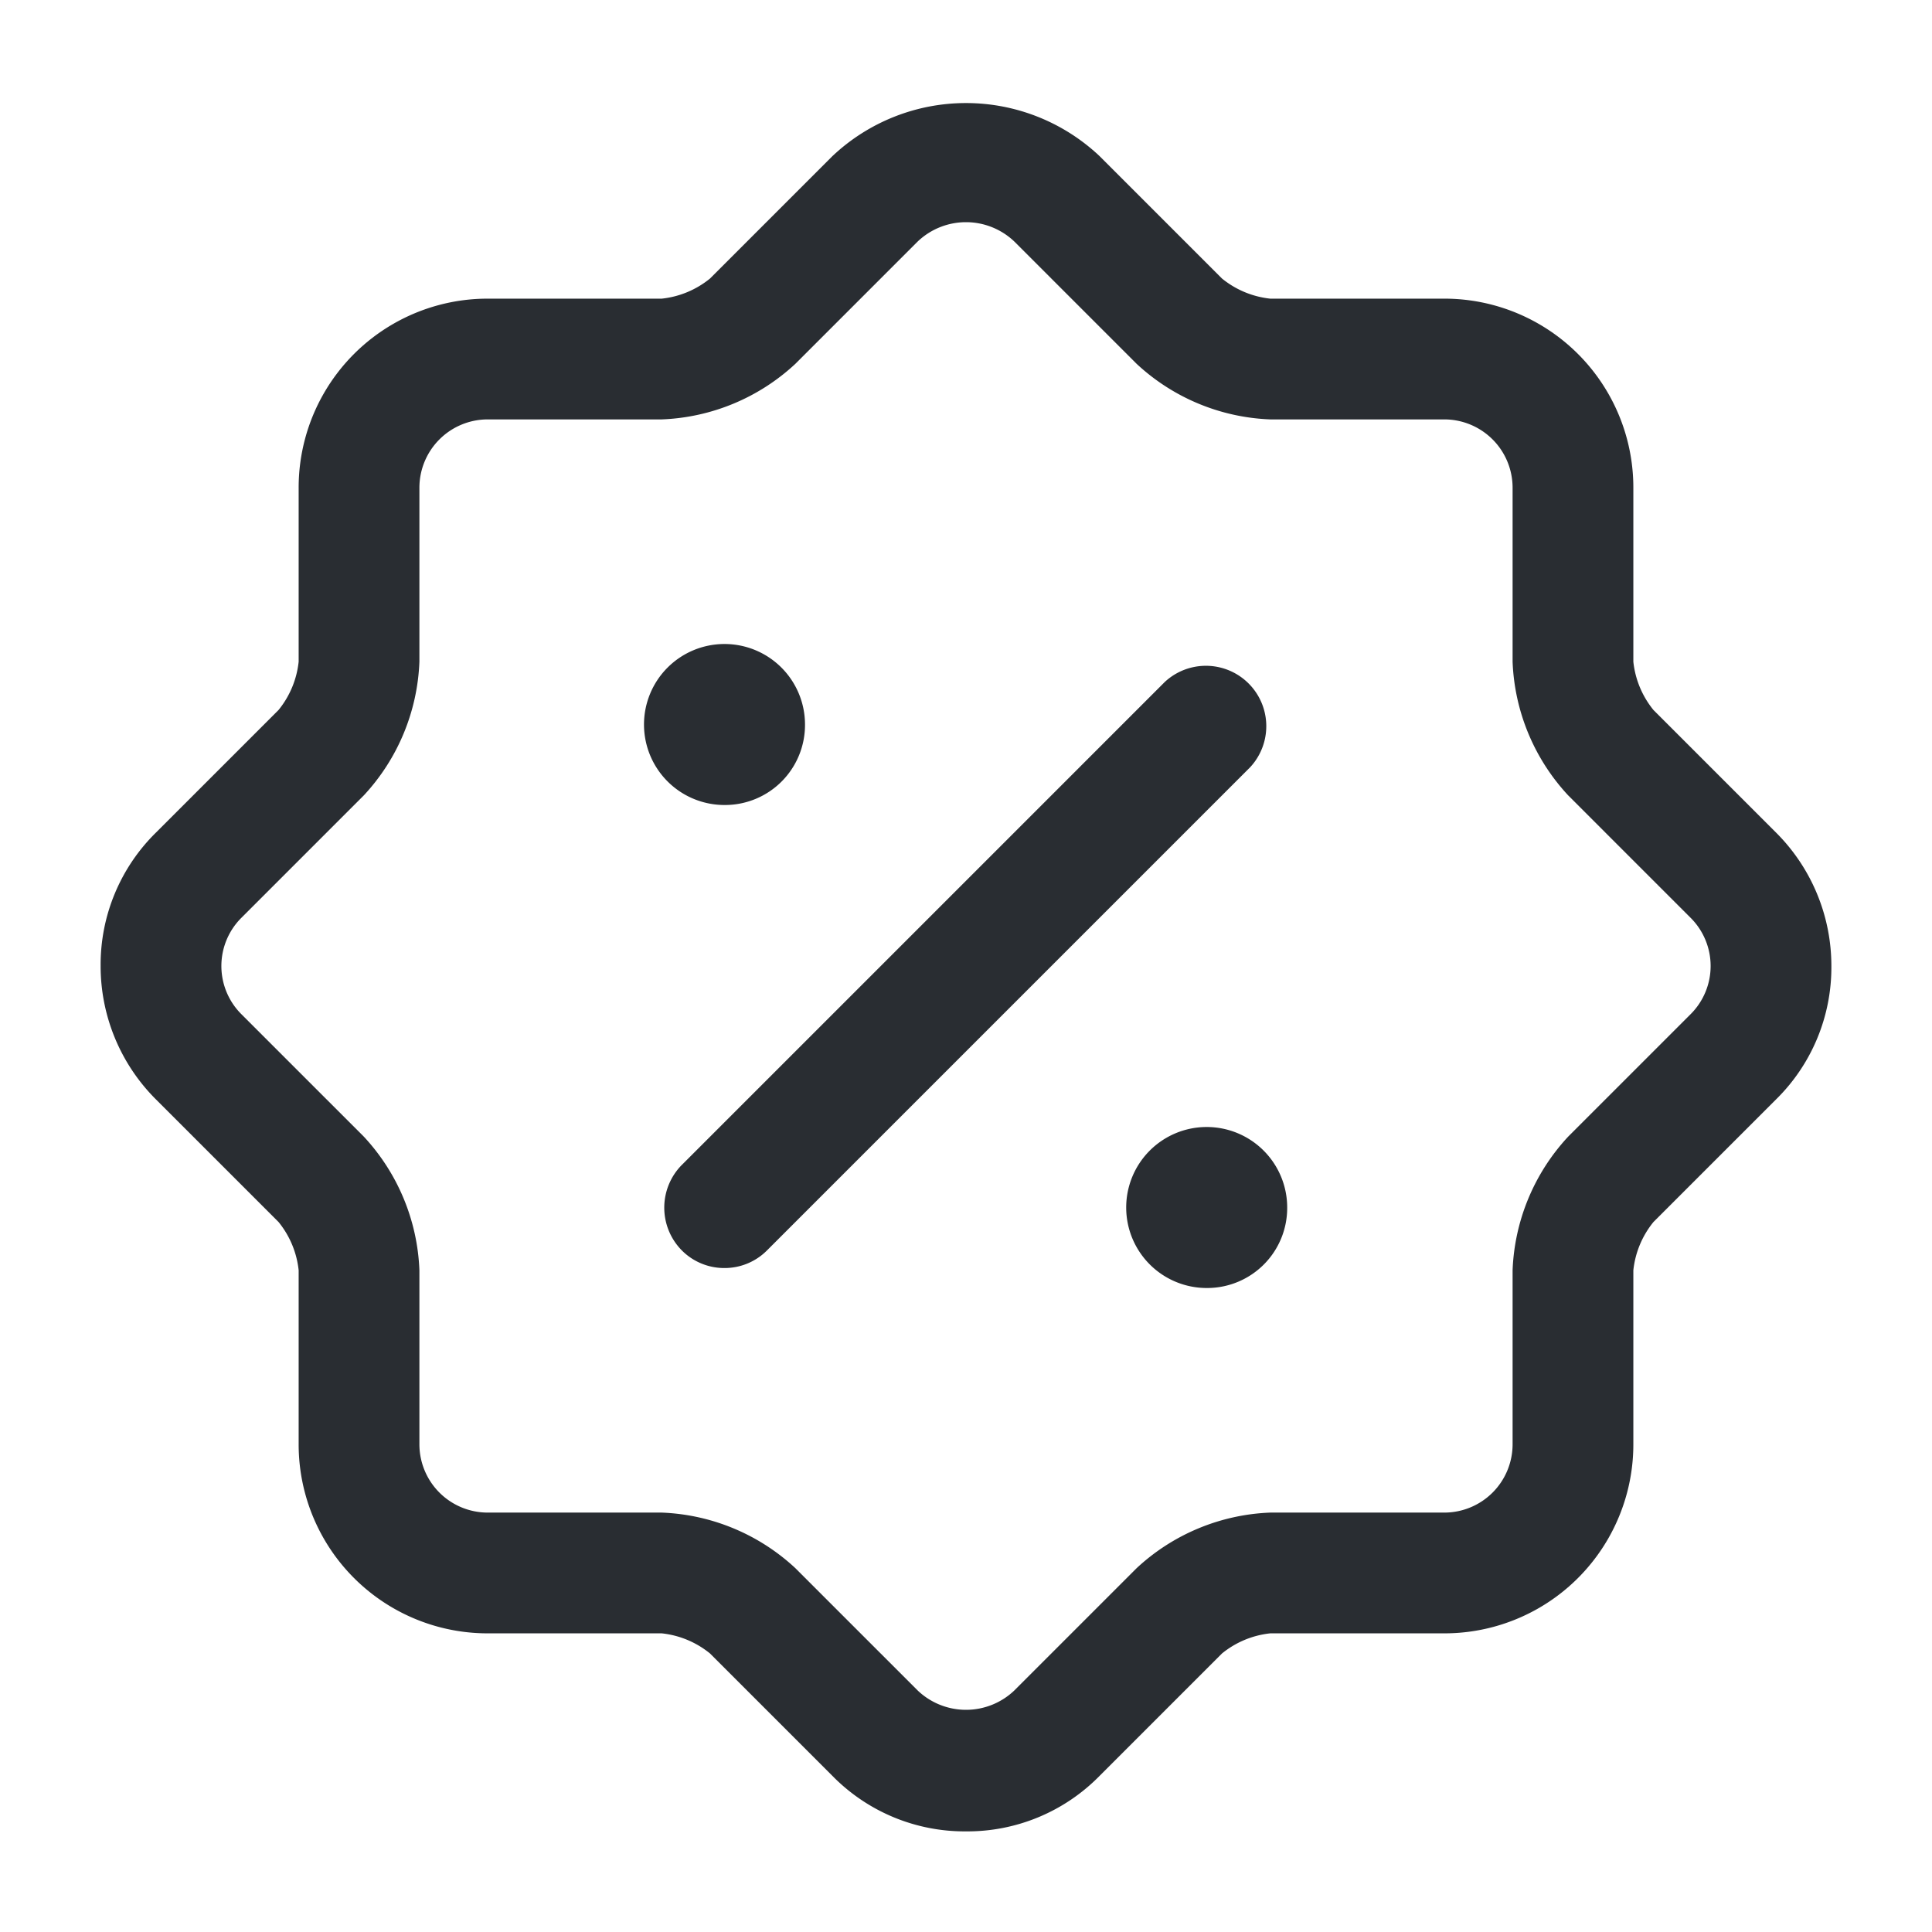 <svg xmlns="http://www.w3.org/2000/svg" width="24" height="24" viewBox="0 0 24 24">
  <g id="vuesax_outline_discount-shape" data-name="vuesax/outline/discount-shape" transform="translate(-364 -316)">
    <g id="discount-shape">
      <path id="Vector" d="M10.75,21.47a2.3,2.3,0,0,1-1.66-.69L7.57,19.26a1.14,1.14,0,0,0-.6-.25H4.81a2.347,2.347,0,0,1-2.35-2.35V14.5a1.14,1.14,0,0,0-.25-.6L.69,12.38A2.338,2.338,0,0,1,0,10.72,2.3,2.3,0,0,1,.69,9.06L2.21,7.54a1.14,1.14,0,0,0,.25-.6V4.78A2.347,2.347,0,0,1,4.81,2.43H6.97a1.14,1.14,0,0,0,.6-.25L9.09.66a2.418,2.418,0,0,1,3.32,0l1.52,1.52a1.14,1.14,0,0,0,.6.25h2.16a2.347,2.347,0,0,1,2.35,2.35V6.94a1.14,1.14,0,0,0,.25.6l1.52,1.52a2.338,2.338,0,0,1,.69,1.66,2.3,2.3,0,0,1-.69,1.66L19.29,13.9a1.14,1.14,0,0,0-.25.6v2.16a2.347,2.347,0,0,1-2.35,2.35H14.53a1.14,1.14,0,0,0-.6.25l-1.52,1.52A2.3,2.3,0,0,1,10.75,21.47ZM3.27,12.84a2.582,2.582,0,0,1,.69,1.66v2.16a.849.849,0,0,0,.85.85H6.97a2.581,2.581,0,0,1,1.66.69l1.52,1.52a.87.87,0,0,0,1.2,0l1.52-1.52a2.581,2.581,0,0,1,1.66-.69h2.16a.849.849,0,0,0,.85-.85V14.5a2.582,2.582,0,0,1,.69-1.66l1.52-1.52a.845.845,0,0,0,0-1.2L18.23,8.6a2.582,2.582,0,0,1-.69-1.66V4.78a.849.849,0,0,0-.85-.85H14.53a2.581,2.581,0,0,1-1.66-.69L11.35,1.72a.87.87,0,0,0-1.2,0L8.63,3.24a2.581,2.581,0,0,1-1.66.69H4.81a.849.849,0,0,0-.85.85V6.94A2.582,2.582,0,0,1,3.27,8.6L1.75,10.12a.845.845,0,0,0,0,1.2Z" transform="translate(365.25 317.28)" fill="#292d32"/>
      <path id="Vector-2" data-name="Vector" d="M1.01,2A1,1,0,1,1,2,1,.994.994,0,0,1,1.01,2Z" transform="translate(377.99 330)" fill="#292d32"/>
      <path id="Vector-3" data-name="Vector" d="M1.01,2A1,1,0,1,1,2,1,.994.994,0,0,1,1.01,2Z" transform="translate(372 324)" fill="#292d32"/>
      <path id="Vector-4" data-name="Vector" d="M.747,7.5a.742.742,0,0,1-.53-.22.755.755,0,0,1,0-1.06l6-6a.75.75,0,0,1,1.06,1.06l-6,6A.742.742,0,0,1,.747,7.5Z" transform="translate(372.252 324.252)" fill="#292d32"/>
      <path id="Vector-5" data-name="Vector" d="M0,0H24V24H0Z" transform="translate(364 316)" fill="none" opacity="0"/>
    </g>
  </g>
</svg>

